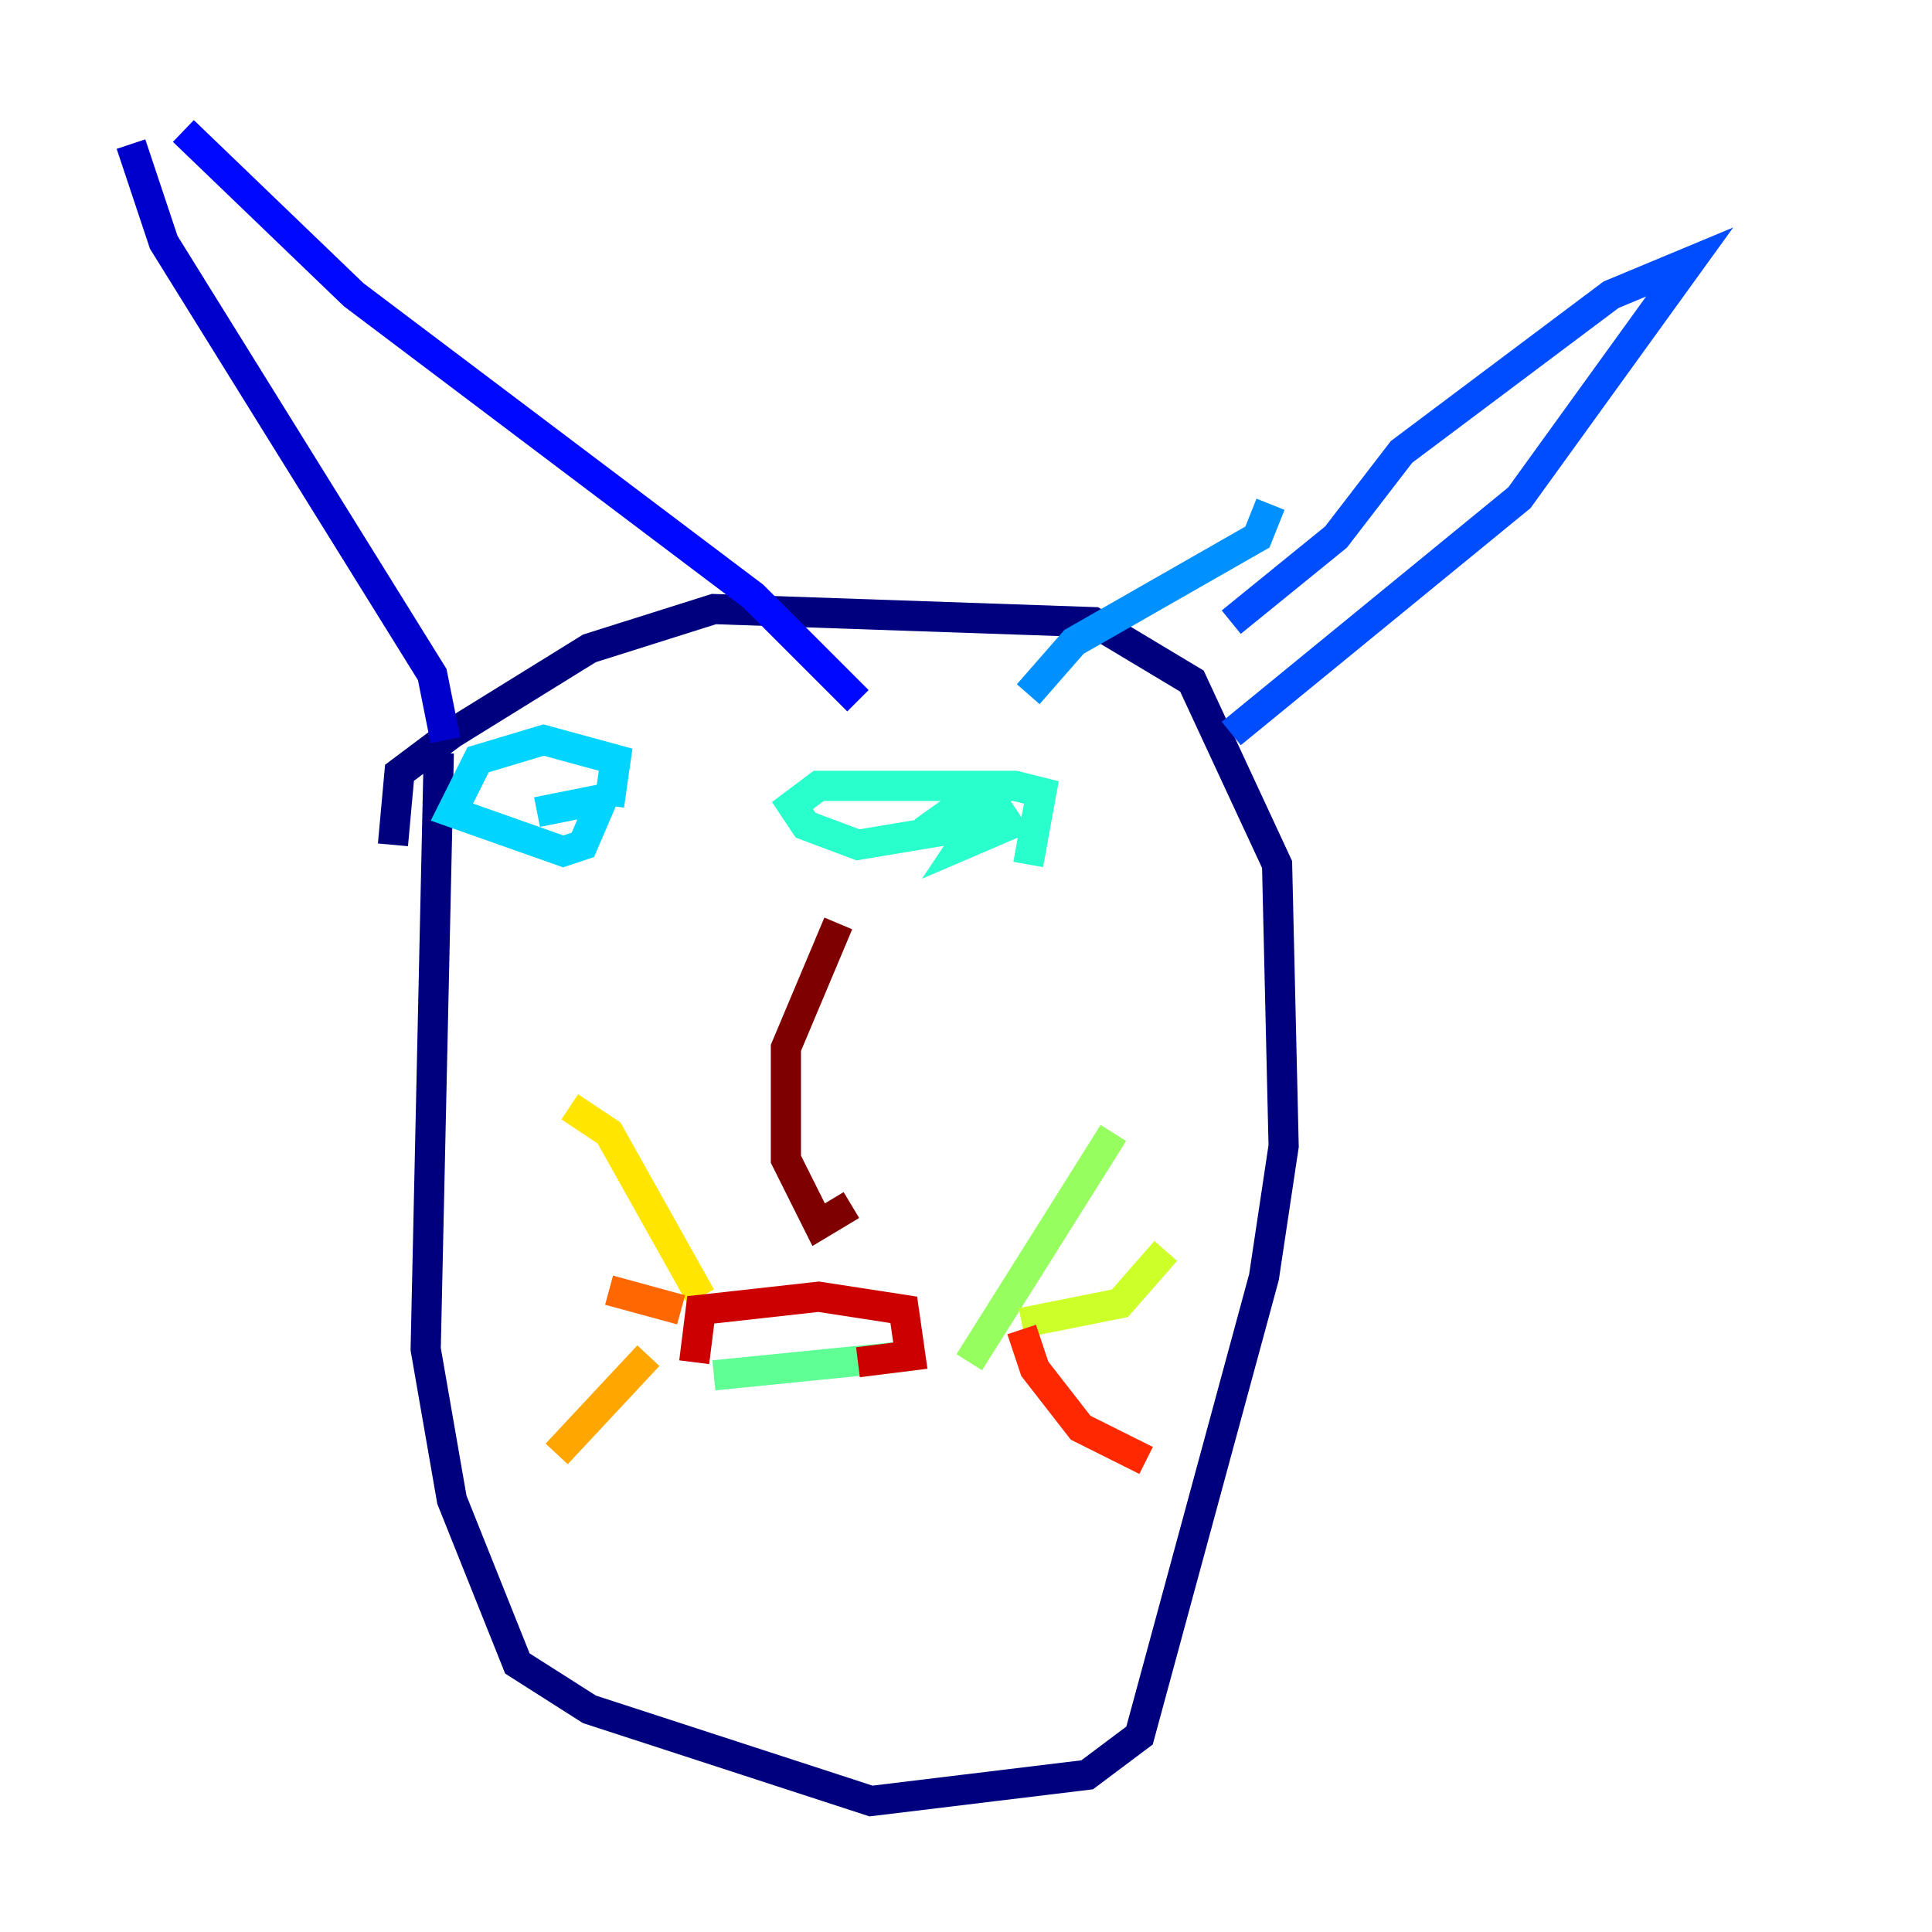 <?xml version="1.0" encoding="utf-8" ?>
<svg baseProfile="tiny" height="128" version="1.2" viewBox="0,0,128,128" width="128" xmlns="http://www.w3.org/2000/svg" xmlns:ev="http://www.w3.org/2001/xml-events" xmlns:xlink="http://www.w3.org/1999/xlink"><defs /><polyline fill="none" points="26.034,55.973 26.468,51.2 29.939,48.597 39.051,42.956 47.295,40.352 72.461,41.22 78.969,45.125 84.61,57.275 85.044,75.932 83.742,84.61 75.498,114.983 72.027,117.586 57.709,119.322 39.051,113.248 34.278,110.21 29.939,99.363 28.203,89.383 29.071,49.898" stroke="#00007f" stroke-width="2" /><polyline fill="none" points="29.505,49.031 28.637,44.691 10.848,16.054 8.678,9.546" stroke="#0000cc" stroke-width="2" /><polyline fill="none" points="12.149,8.678 23.43,19.525 49.898,39.485 56.841,46.427" stroke="#0008ff" stroke-width="2" /><polyline fill="none" points="81.573,41.22 88.515,35.58 92.854,29.939 106.739,19.525 111.946,17.356 100.664,32.976 81.573,48.597" stroke="#004cff" stroke-width="2" /><polyline fill="none" points="84.176,33.41 83.308,35.58 71.159,42.522 68.122,45.993" stroke="#0090ff" stroke-width="2" /><polyline fill="none" points="35.58,53.803 39.919,52.936 38.617,55.973 37.315,56.407 29.939,53.803 31.675,50.332 36.014,49.031 40.786,50.332 40.352,53.37" stroke="#00d4ff" stroke-width="2" /><polyline fill="none" points="61.18,55.105 64.217,52.936 65.953,53.37 66.82,54.671 63.783,55.973 64.651,54.671 56.841,55.973 53.37,54.671 52.502,53.37 54.237,52.068 67.254,52.068 68.99,52.502 68.122,57.275" stroke="#29ffcd" stroke-width="2" /><polyline fill="none" points="47.295,91.119 60.312,89.817" stroke="#5fff96" stroke-width="2" /><polyline fill="none" points="64.217,90.251 73.763,75.064" stroke="#96ff5f" stroke-width="2" /><polyline fill="none" points="67.688,87.647 74.197,86.346 77.234,82.875" stroke="#cdff29" stroke-width="2" /><polyline fill="none" points="46.427,85.912 40.352,75.064 37.749,73.329" stroke="#ffe500" stroke-width="2" /><polyline fill="none" points="42.956,89.817 36.881,96.325" stroke="#ffa600" stroke-width="2" /><polyline fill="none" points="45.125,86.78 40.352,85.478" stroke="#ff6700" stroke-width="2" /><polyline fill="none" points="67.688,88.081 68.556,90.685 71.593,94.59 75.932,96.759" stroke="#ff2800" stroke-width="2" /><polyline fill="none" points="45.993,90.251 46.427,86.78 54.237,85.912 59.878,86.78 60.312,89.817 56.841,90.251" stroke="#cc0000" stroke-width="2" /><polyline fill="none" points="55.539,61.18 52.068,69.424 52.068,76.8 54.237,81.139 56.407,79.837" stroke="#7f0000" stroke-width="2" /></svg>